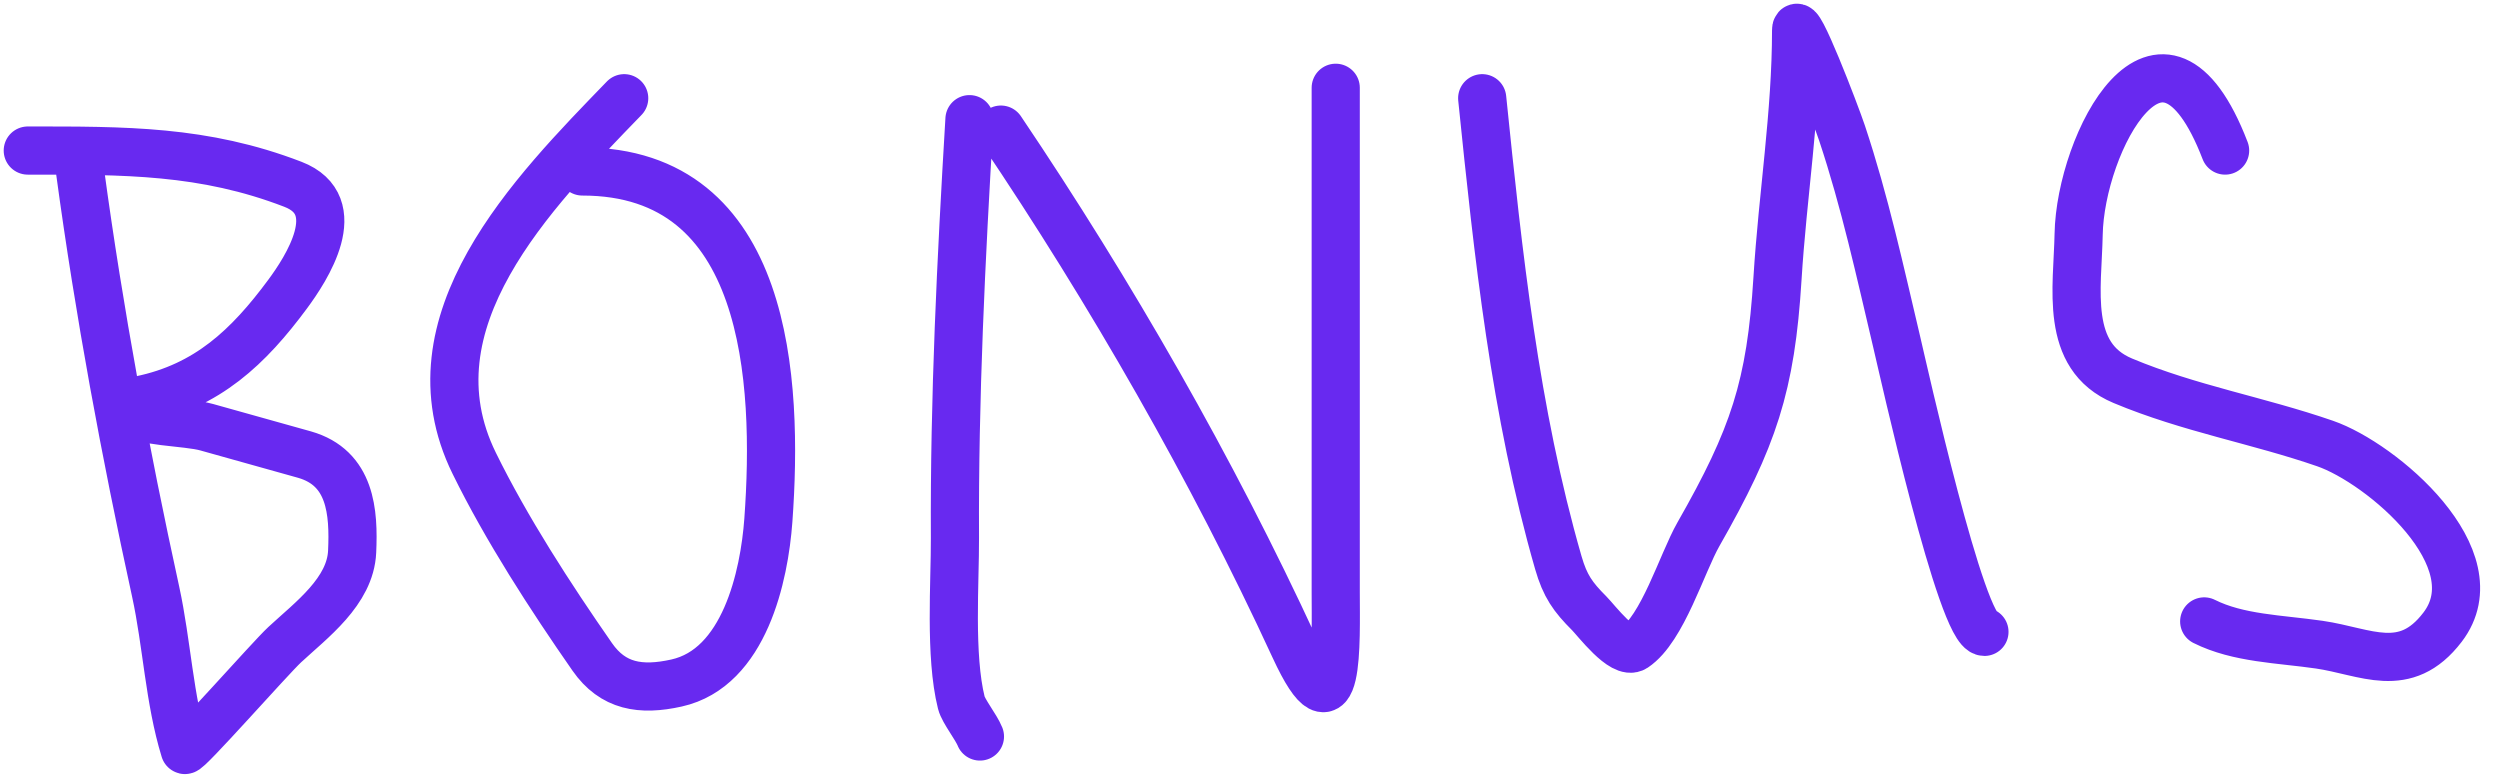 <svg width="90" height="28" viewBox="0 0 90 28" fill="none" xmlns="http://www.w3.org/2000/svg">
<path d="M2.883 6.173C3.574 11.262 4.507 16.282 5.604 21.303C6.009 23.16 6.092 25.18 6.65 26.996C6.695 27.139 9.724 23.695 10.25 23.208C11.206 22.321 12.612 21.293 12.677 19.86C12.742 18.435 12.635 16.843 10.961 16.365C9.804 16.034 8.613 15.715 7.446 15.381C6.705 15.17 5.058 15.221 4.474 14.753C3.882 14.28 4.616 14.489 5.06 14.398C7.466 13.9 8.945 12.492 10.354 10.589C11.021 9.688 12.525 7.396 10.543 6.634C7.334 5.399 4.496 5.42 1 5.42M22.471 3.536C19.174 6.941 14.573 11.592 17.072 16.678C18.234 19.045 19.811 21.479 21.32 23.647C22.064 24.717 23.067 24.875 24.354 24.589C26.806 24.044 27.515 20.731 27.661 18.729C28.025 13.704 27.668 6.173 20.964 6.173M34.901 4.29C34.601 9.316 34.352 14.32 34.378 19.357C34.386 20.934 34.184 23.603 34.608 25.3C34.684 25.603 35.14 26.17 35.278 26.514M36.032 4.666C39.99 10.54 43.634 16.886 46.6 23.312C48.235 26.855 48.086 23.064 48.086 21.324V3.16M53.359 3.536C53.934 9.15 54.532 14.814 56.1 20.257C56.342 21.096 56.623 21.491 57.21 22.078C57.463 22.331 58.415 23.597 58.842 23.312C59.855 22.637 60.551 20.272 61.144 19.232C63.127 15.754 63.75 13.91 63.99 10.024C64.174 7.035 64.66 4.087 64.66 1.088C64.66 0.385 66.086 4.11 66.313 4.792C67.138 7.267 67.681 9.774 68.28 12.305C68.52 13.316 70.614 22.747 71.44 22.747M80.104 5.42C77.813 -0.537 74.89 5.163 74.831 8.433C74.796 10.368 74.3 12.819 76.421 13.707C78.825 14.713 81.286 15.13 83.704 15.967C85.735 16.67 89.821 20.109 87.931 22.58C86.583 24.343 85.169 23.451 83.495 23.208C82.067 23.001 80.581 22.986 79.351 22.371" stroke="#6829F0" stroke-width="1.734" stroke-linecap="round"/>
</svg>
